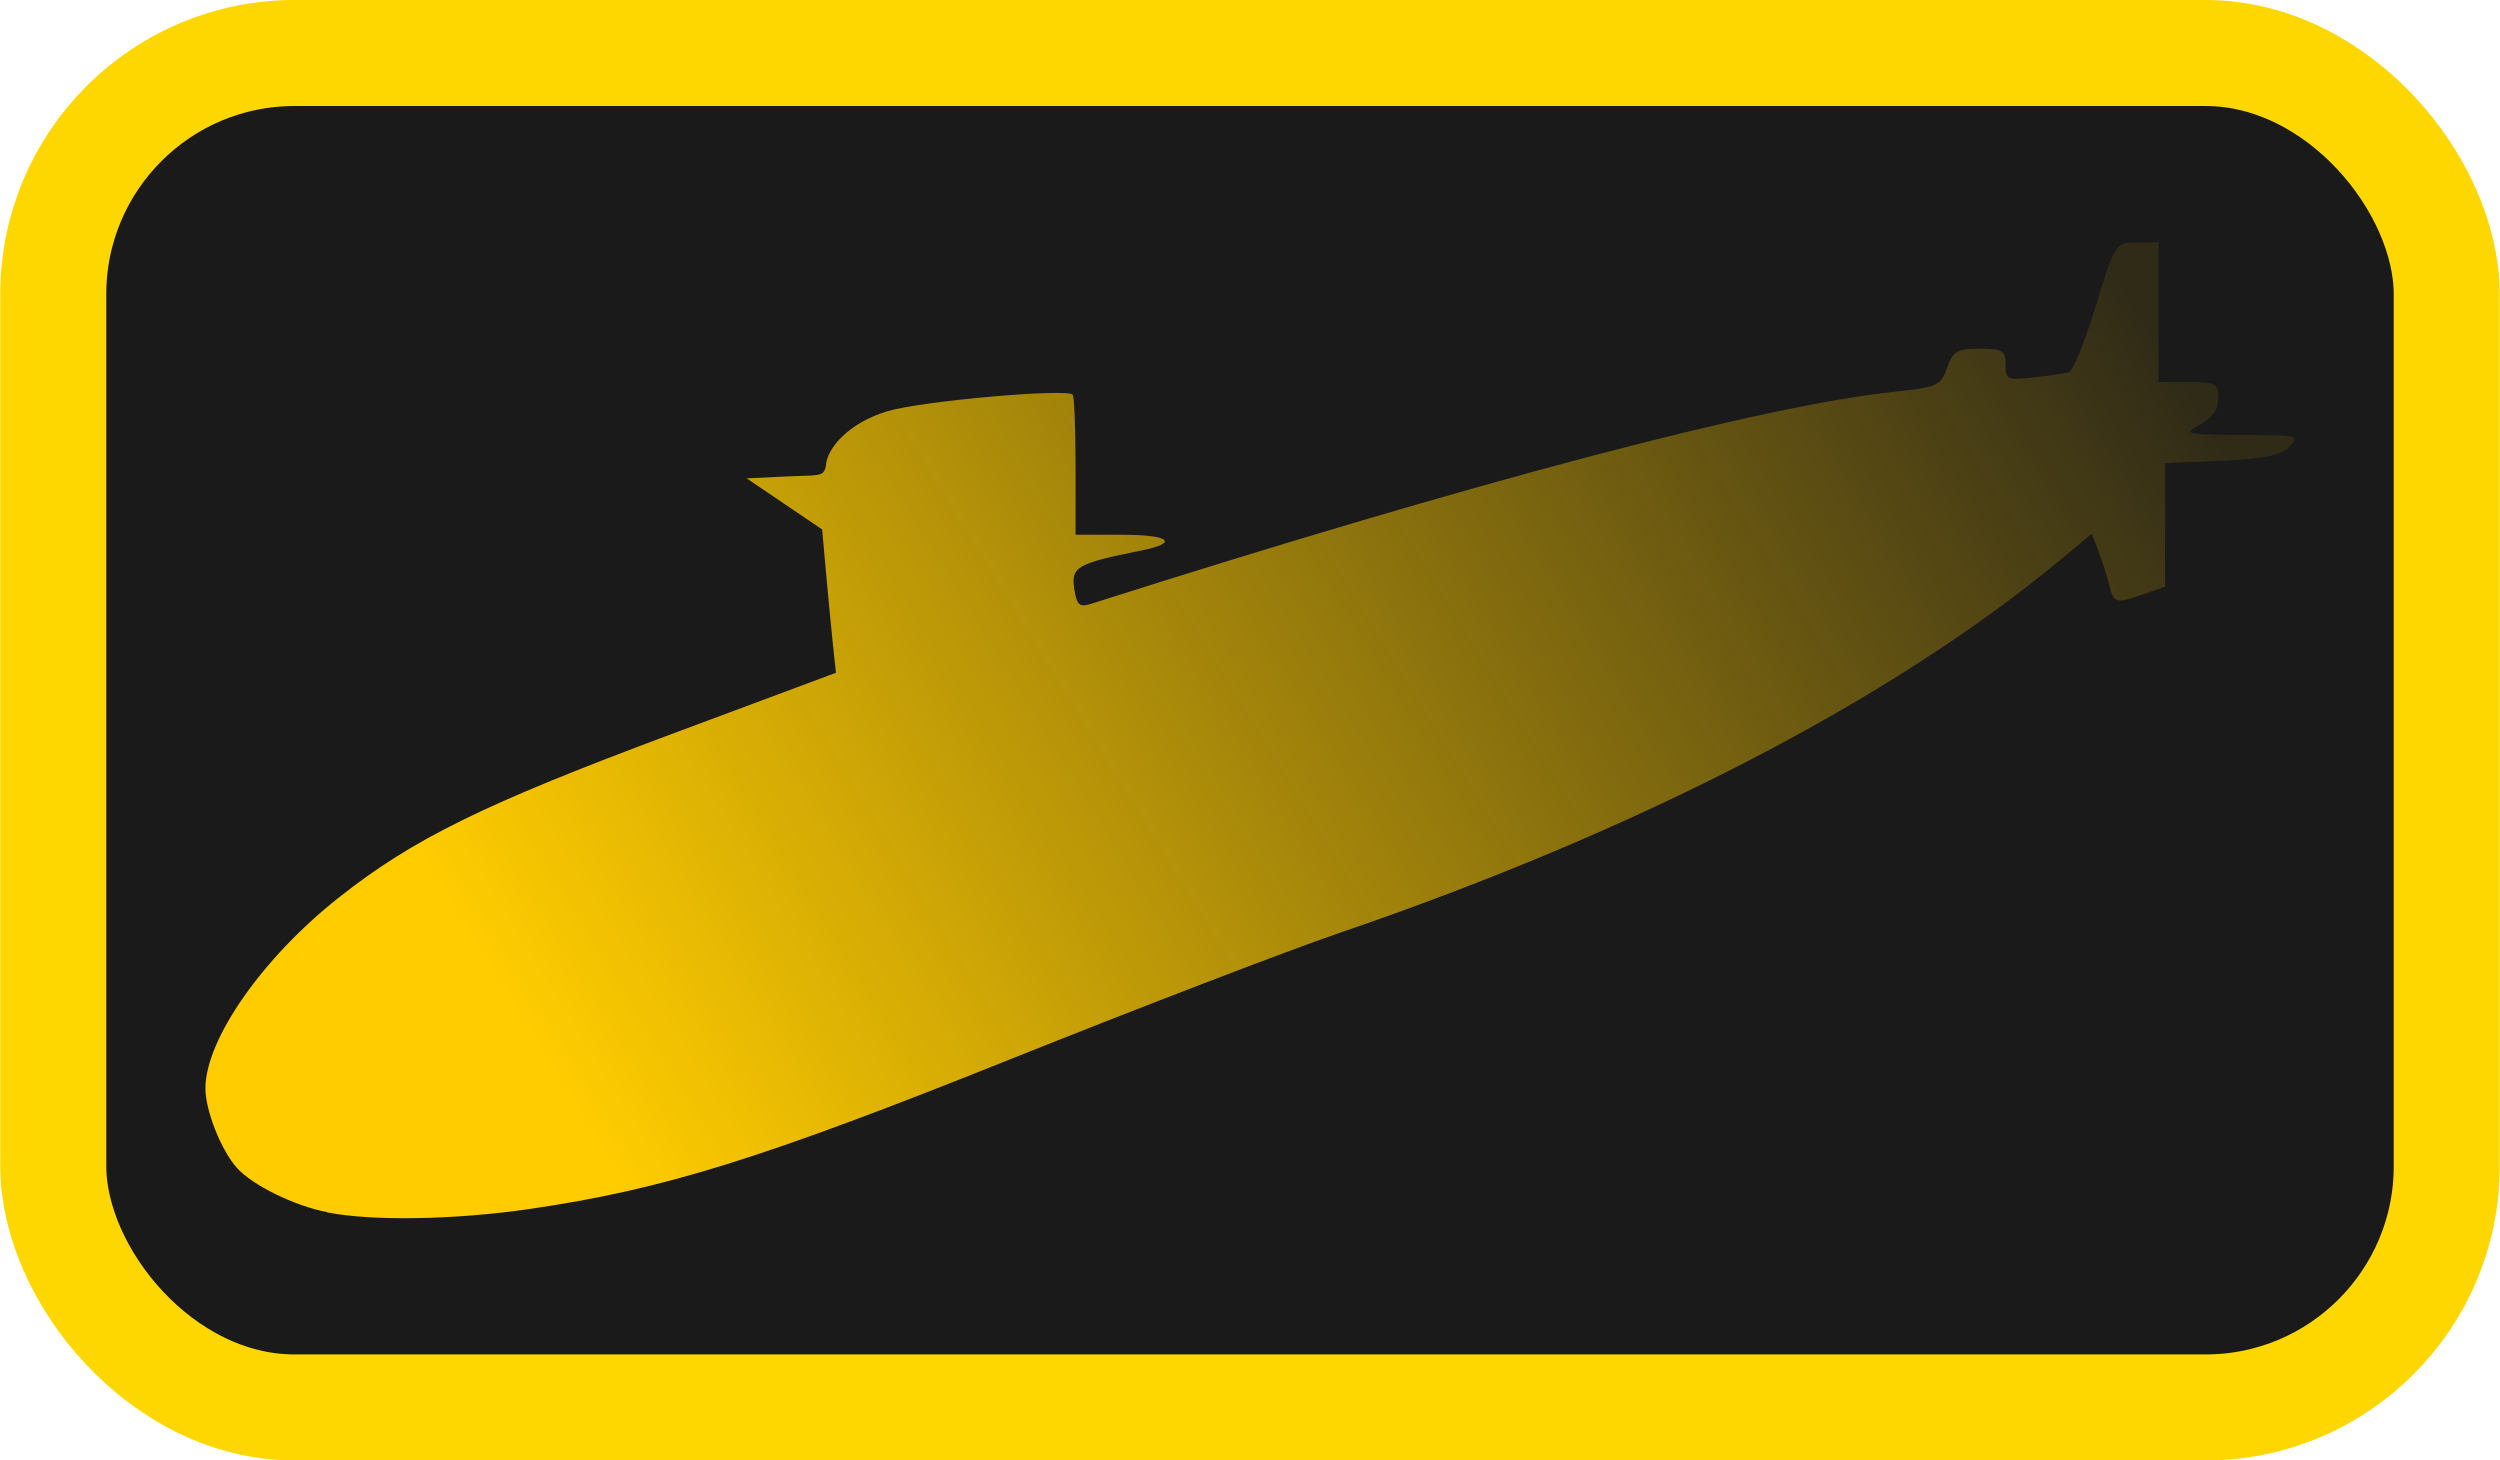 <?xml version="1.0" encoding="UTF-8" standalone="no"?>
<!-- Created with Inkscape (http://www.inkscape.org/) -->

<svg
   width="1.669in"
   height="0.975in"
   viewBox="0 0 42.384 24.765"
   version="1.1"
   id="svg5"
   inkscape:version="1.3 (0e150ed6c4, 2023-07-21)"
   sodipodi:docname="Control Panel Layout.svg"
   xml:space="preserve"
   xmlns:inkscape="http://www.inkscape.org/namespaces/inkscape"
   xmlns:sodipodi="http://sodipodi.sourceforge.net/DTD/sodipodi-0.dtd"
   xmlns:xlink="http://www.w3.org/1999/xlink"
   xmlns="http://www.w3.org/2000/svg"
   xmlns:svg="http://www.w3.org/2000/svg"><sodipodi:namedview
     id="namedview7"
     pagecolor="#ffffff"
     bordercolor="#666666"
     borderopacity="1.0"
     inkscape:showpageshadow="2"
     inkscape:pageopacity="0.0"
     inkscape:pagecheckerboard="0"
     inkscape:deskcolor="#d1d1d1"
     inkscape:document-units="mm"
     showgrid="false"
     inkscape:zoom="1.4229885"
     inkscape:cx="298.66721"
     inkscape:cy="398.10582"
     inkscape:window-width="1600"
     inkscape:window-height="837"
     inkscape:window-x="-8"
     inkscape:window-y="-8"
     inkscape:window-maximized="1"
     inkscape:current-layer="layer3"
     showguides="true"><inkscape:grid
       type="xygrid"
       id="grid1674"
       originx="-518.27"
       originy="-370.414"
       spacingy="1"
       spacingx="1"
       units="mm"
       visible="false" /></sodipodi:namedview><defs
     id="defs2"><linearGradient
       inkscape:collect="always"
       id="linearGradient4194"><stop
         style="stop-color:#ffcc00;stop-opacity:0.097;"
         offset="0"
         id="stop4190" /><stop
         style="stop-color:#ffcc00;stop-opacity:1;"
         offset="1"
         id="stop4192" /></linearGradient><linearGradient
       inkscape:collect="always"
       xlink:href="#linearGradient4194"
       id="linearGradient4196"
       x1="173.794"
       y1="103.863"
       x2="148.47"
       y2="119.399"
       gradientUnits="userSpaceOnUse" /></defs><g
     inkscape:label="Button Layer"
     inkscape:groupmode="layer"
     id="layer1"
     style="display:inline"
     transform="translate(-137.126,-98.005)"><rect
       style="display:inline;fill:#1a1a1a;stroke:#ffd700;stroke-width:1.798;stroke-linecap:round;stroke-linejoin:round;stroke-dasharray:none;stroke-opacity:1;paint-order:markers fill stroke"
       id="rect2154"
       width="40.586"
       height="22.967"
       x="138.025"
       y="98.904"
       ry="4.09"
       rx="4.09" /></g><g
     inkscape:groupmode="layer"
     id="layer3"
     inkscape:label="Design Layer"
     style="display:inline"
     transform="translate(-137.126,-98.005)"><path
       stroke="none"
       fill="#000000"
       fill-rule="evenodd"
       d="m 142.669,118.56 c -0.561,-0.111 -1.261,-0.454 -1.527,-0.748 -0.269,-0.297 -0.54,-0.982 -0.537,-1.356 0.006,-0.833 0.969,-2.209 2.259,-3.229 1.263,-0.998 2.465,-1.589 5.649,-2.776 l 2.784,-1.038 -0.05,-0.465 c -0.027,-0.256 -0.08,-0.803 -0.117,-1.215 l -0.067,-0.75 -0.64,-0.433 -0.64,-0.433 0.699,-0.034 c 0.509,-0.024 0.611,0.015 0.644,-0.177 0.015,-0.308 0.406,-0.742 1.055,-0.931 0.587,-0.171 3.022,-0.387 3.131,-0.278 0.026,0.026 0.048,0.572 0.048,1.212 v 1.164 h 0.795 c 0.809,0 0.968,0.137 0.312,0.269 -1.091,0.218 -1.179,0.278 -1.131,0.635 0.043,0.29 0.087,0.331 0.29,0.266 6.518,-2.075 11.393,-3.362 13.629,-3.596 0.718,-0.075 0.779,-0.103 0.884,-0.405 0.098,-0.282 0.17,-0.324 0.552,-0.324 0.389,0 0.44,0.031 0.44,0.271 0,0.252 0.033,0.267 0.479,0.216 0.263,-0.03 0.532,-0.071 0.598,-0.09 0.066,-0.019 0.268,-0.522 0.451,-1.116 0.33,-1.076 0.333,-1.081 0.698,-1.082 l 0.366,-10e-4 v 1.183 1.183 h 0.507 c 0.464,0 0.507,0.024 0.507,0.278 0,0.187 -0.101,0.333 -0.31,0.446 -0.294,0.16 -0.26,0.168 0.7,0.173 0.962,0.004 1.001,0.014 0.813,0.202 -0.149,0.149 -0.431,0.207 -1.151,0.237 l -0.954,0.04 v 1.048 1.048 l -0.355,0.124 c -0.485,0.169 -0.512,0.162 -0.592,-0.153 -0.038,-0.152 -0.12,-0.41 -0.182,-0.573 l -0.113,-0.296 -0.534,0.443 c -2.869,2.377 -7.131,4.583 -12.212,6.321 -0.889,0.304 -3.415,1.274 -5.615,2.155 -4.198,1.682 -5.86,2.199 -8.126,2.53 -1.275,0.186 -2.671,0.209 -3.439,0.058 z"
       id="path3999"
       style="display:inline;fill:url(#linearGradient4196);fill-opacity:1;stroke:none;stroke-width:0.265;stroke-dasharray:none;stroke-opacity:1"
       sodipodi:nodetypes="cscssccccccccscscssccccsssssccccsscccccccssscsssscc"
       inkscape:label="Sub quarter view" /></g></svg>
